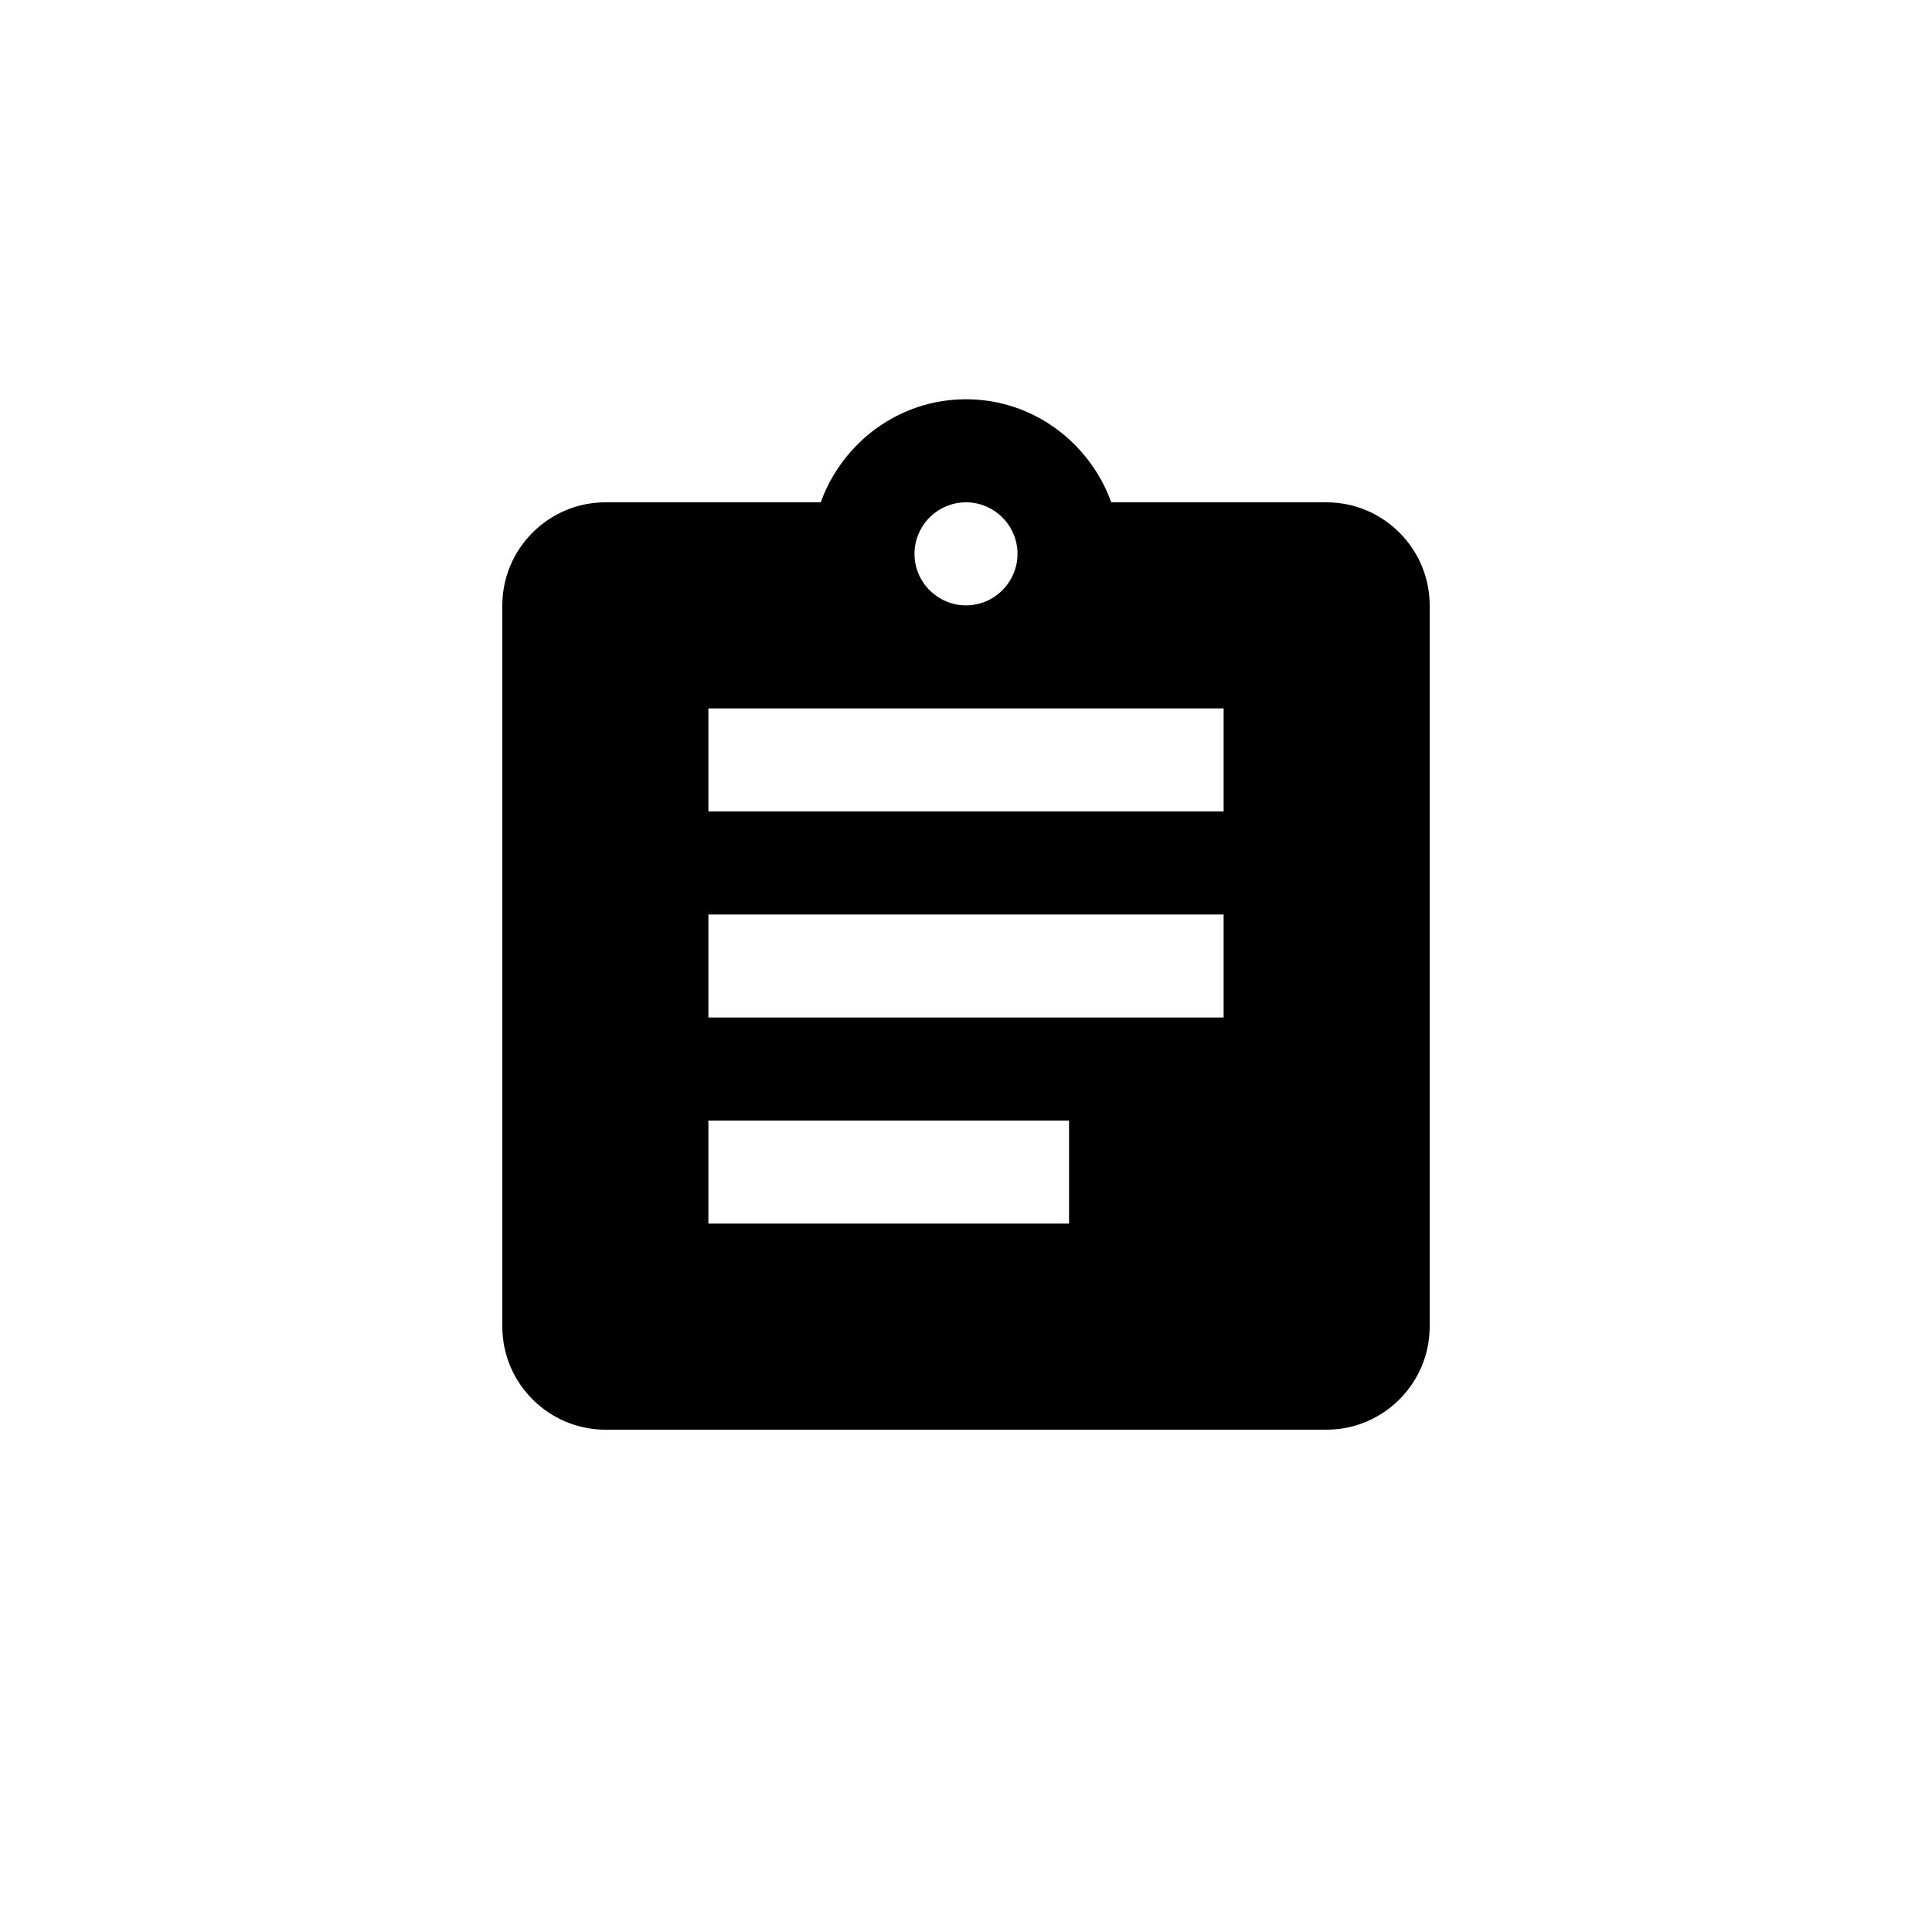 <svg width="50" height="50" viewBox="0 0 50 50" fill="none" xmlns="http://www.w3.org/2000/svg">
<path d="M34.333 13H28.76C28.2 11.453 26.733 10.333 25 10.333C23.267 10.333 21.8 11.453 21.24 13H15.667C14.2 13 13 14.2 13 15.667V34.333C13 35.8 14.2 37 15.667 37H34.333C35.8 37 37 35.8 37 34.333V15.667C37 14.2 35.8 13 34.333 13ZM25 13C25.733 13 26.333 13.6 26.333 14.333C26.333 15.067 25.733 15.667 25 15.667C24.267 15.667 23.667 15.067 23.667 14.333C23.667 13.6 24.267 13 25 13ZM27.667 31.667H18.333V29H27.667V31.667ZM31.667 26.333H18.333V23.667H31.667V26.333ZM31.667 21H18.333V18.333H31.667V21Z" fill="black"/>
</svg>
